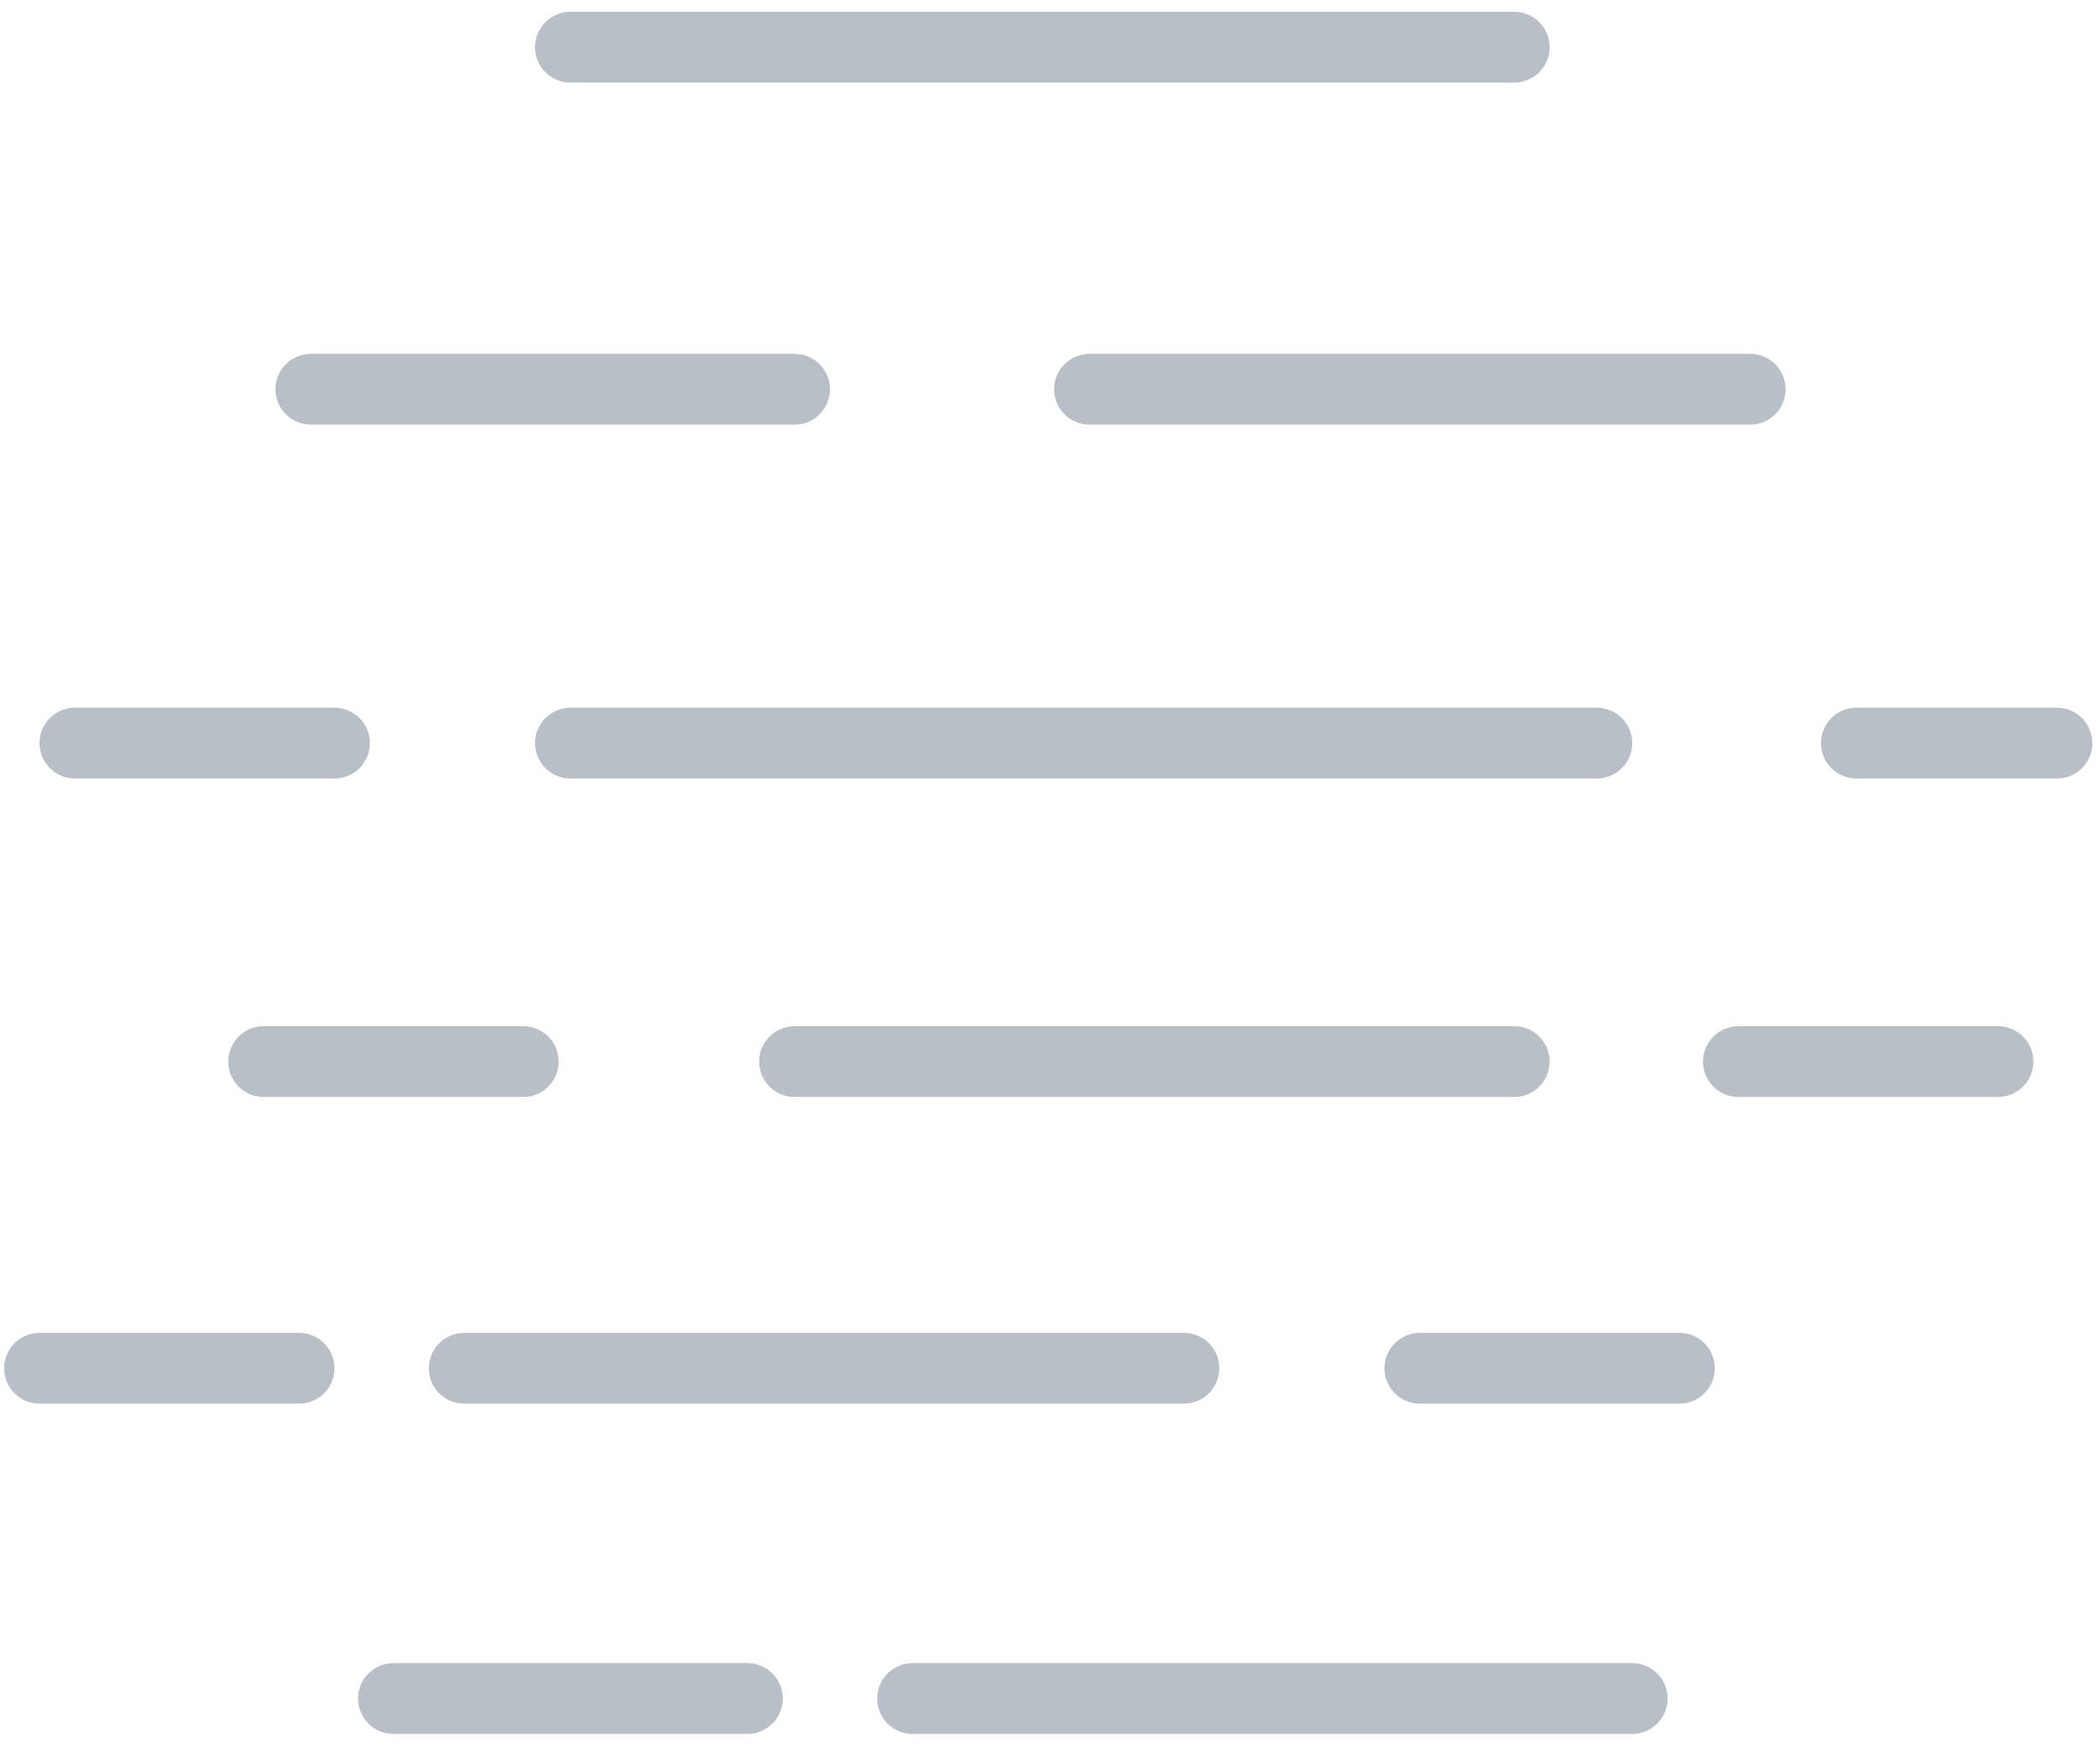 <svg width="89" height="74" viewBox="0 0 89 74" fill="none" xmlns="http://www.w3.org/2000/svg">
<path d="M24.175 2H64.175M46.175 16.5H74.175M33.675 16.5H13.175M24.175 31.5H67.675M31.675 72H16.675M71.175 58H60.175M50.175 58H19.675M64.175 45H33.675M14.175 31.5H3.175M69.175 72H38.675M84.675 45H73.675M12.675 58H1.675M87.175 31.5H78.675M22.175 45H11.175" stroke="#B9BFC6" stroke-width="3" stroke-linecap="round" stroke-linejoin="round"/>
</svg>
